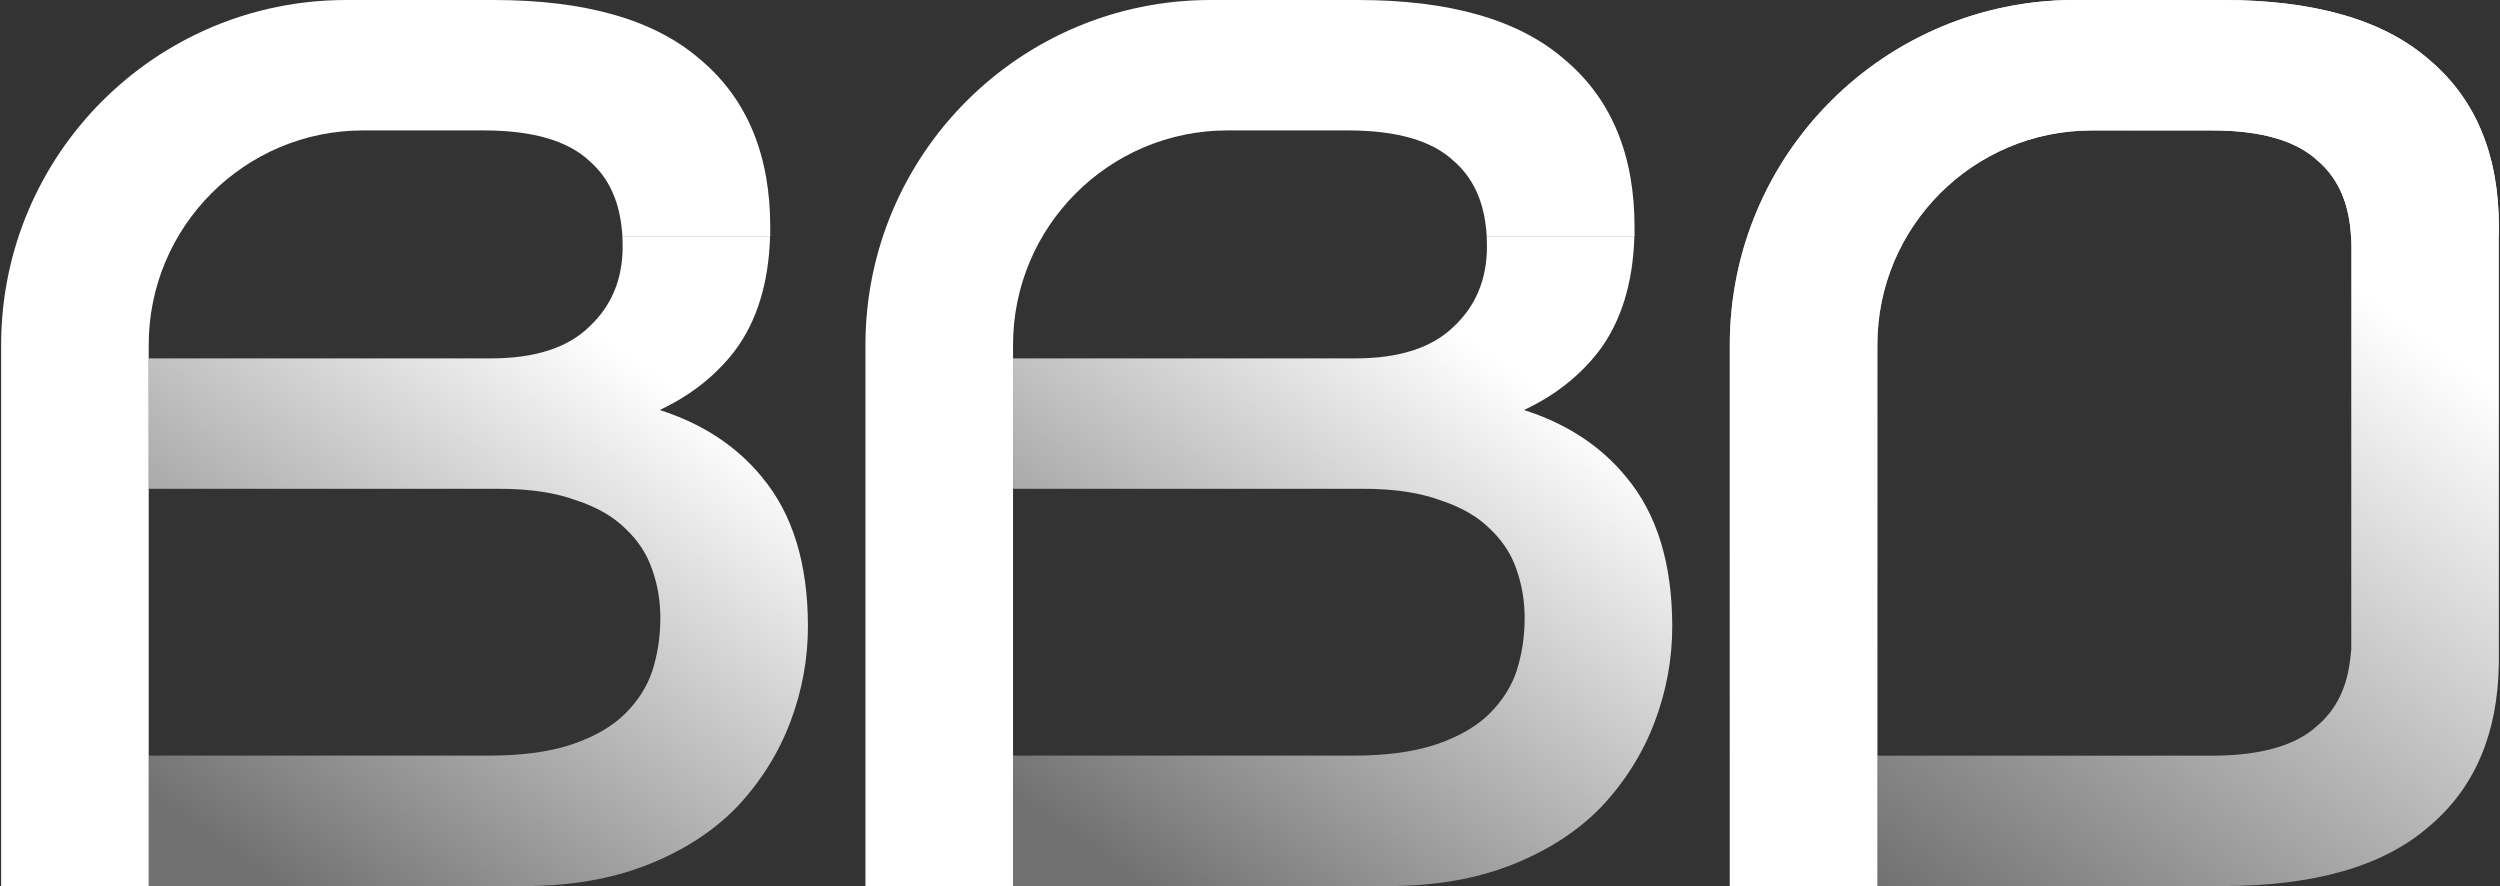 <svg width="79" height="28" viewBox="0 0 79 28" fill="none" xmlns="http://www.w3.org/2000/svg">
<rect x="0" y="0" width="79" height="28" fill="#333333" stroke="none"/>
<path d="M19.65 7.242L19.674 7.461H24.335C24.292 8.934 23.923 10.157 23.203 11.107L23.202 11.108L23.201 11.11C22.588 11.896 21.801 12.51 20.846 12.956C22.192 13.387 23.274 14.092 24.078 15.077C25.058 16.247 25.531 17.831 25.531 19.797C25.531 20.831 25.344 21.839 24.973 22.819C24.601 23.803 24.041 24.693 23.299 25.488L23.297 25.49L23.296 25.491C22.545 26.268 21.598 26.878 20.463 27.327C19.32 27.778 18.014 28 16.55 28H4.699V23.878H15.435C16.449 23.878 17.292 23.768 17.973 23.555L18.107 23.511C18.819 23.265 19.366 22.94 19.762 22.544C20.168 22.139 20.45 21.691 20.613 21.201C20.782 20.669 20.867 20.112 20.867 19.528C20.867 18.997 20.783 18.492 20.615 18.013L20.614 18.011L20.613 18.009C20.45 17.52 20.171 17.088 19.768 16.71L19.765 16.707L19.762 16.704C19.392 16.334 18.884 16.035 18.225 15.815L18.22 15.814L18.215 15.812C17.566 15.572 16.757 15.446 15.781 15.446H4.699V11.325H15.512C16.928 11.325 17.944 10.978 18.613 10.333L18.615 10.331L18.616 10.329C19.321 9.673 19.676 8.832 19.676 7.781C19.676 7.593 19.667 7.414 19.65 7.242Z" fill="url(#paint0_linear_0_8)"/>
<path d="M19.642 7.166C19.643 7.177 19.644 7.188 19.645 7.198L19.649 7.232C19.647 7.21 19.644 7.188 19.642 7.166Z" fill="url(#paint1_linear_0_8)"/>
<path d="M15.589 0C18.464 9.7989e-06 20.66 0.606 22.119 1.873L22.189 1.932C23.632 3.173 24.339 4.933 24.339 7.166V7.461H19.674L19.645 7.198C19.545 6.278 19.2 5.584 18.624 5.086L18.62 5.083L18.617 5.079C17.953 4.461 16.863 4.121 15.281 4.121H11.478C7.734 4.121 4.699 7.156 4.699 10.9V28H0.036V10.905C0.036 4.882 4.918 0 10.941 0H15.589Z" fill="white"/>
<path d="M46.962 7.242L46.986 7.461H51.647C51.604 8.934 51.235 10.157 50.516 11.107L50.514 11.108L50.513 11.11C49.901 11.896 49.114 12.51 48.158 12.956C49.504 13.387 50.586 14.092 51.39 15.077C52.37 16.247 52.843 17.831 52.843 19.797C52.843 20.831 52.657 21.839 52.286 22.819C51.913 23.803 51.354 24.693 50.611 25.488L50.609 25.49L50.608 25.491C49.857 26.268 48.91 26.878 47.775 27.327C46.633 27.778 45.326 28 43.862 28H32.012V23.878H42.748C43.761 23.878 44.605 23.768 45.285 23.555L45.419 23.511C46.131 23.265 46.678 22.94 47.075 22.544C47.48 22.139 47.762 21.691 47.926 21.201C48.094 20.669 48.179 20.112 48.179 19.528C48.179 18.997 48.095 18.492 47.927 18.013L47.926 18.011L47.926 18.009C47.763 17.52 47.483 17.088 47.081 16.71L47.078 16.707L47.075 16.704C46.704 16.334 46.196 16.035 45.537 15.815L45.532 15.814L45.528 15.812C44.878 15.572 44.069 15.446 43.093 15.446H32.012V11.325H42.824C44.24 11.325 45.256 10.978 45.925 10.333L45.927 10.331L45.929 10.329C46.633 9.673 46.988 8.832 46.988 7.781C46.988 7.593 46.979 7.414 46.962 7.242Z" fill="url(#paint2_linear_0_8)"/>
<path d="M46.954 7.166C46.955 7.177 46.956 7.188 46.958 7.198L46.961 7.232C46.959 7.21 46.956 7.188 46.954 7.166Z" fill="url(#paint3_linear_0_8)"/>
<path d="M42.901 0C45.776 9.7989e-06 47.972 0.606 49.432 1.873L49.501 1.932C50.944 3.173 51.651 4.933 51.651 7.166V7.461H46.986L46.958 7.198C46.858 6.278 46.512 5.584 45.937 5.086L45.933 5.083L45.929 5.079C45.265 4.461 44.175 4.121 42.594 4.121H38.791C35.047 4.121 32.012 7.156 32.012 10.9V28H27.348V10.905C27.348 4.882 32.231 0 38.254 0H42.901Z" fill="white"/>
<path fill-rule="evenodd" clip-rule="evenodd" d="M78.964 20.994H78.962C78.929 23.151 78.222 24.857 76.814 26.068L76.744 26.127C75.284 27.394 73.089 28 70.214 28L54.661 28V10.905C54.661 4.882 59.543 0 65.566 0H70.214C73.088 2.14945e-05 75.284 0.606 76.744 1.873L76.814 1.932C78.257 3.173 78.964 4.933 78.964 7.167V20.994ZM74.267 7.171L74.26 7.113C74.148 6.235 73.806 5.568 73.249 5.086L73.245 5.083L73.241 5.079C72.577 4.462 71.488 4.121 69.906 4.121H66.103C62.359 4.121 59.324 7.156 59.324 10.9V23.879H69.906C71.488 23.879 72.577 23.538 73.241 22.921L73.245 22.917L73.249 22.914C73.824 22.416 74.17 21.722 74.27 20.802L74.299 20.539H74.3V7.781C74.3 7.591 74.292 7.41 74.274 7.236L74.299 7.461L74.274 7.233C74.272 7.212 74.269 7.191 74.267 7.171Z" fill="url(#paint4_linear_0_8)"/>
<path d="M70.214 0C73.088 9.7989e-06 75.284 0.606 76.744 1.873L76.813 1.932C78.256 3.173 78.964 4.933 78.964 7.166V7.461H74.299L74.27 7.198C74.17 6.278 73.824 5.584 73.249 5.086L73.245 5.083L73.241 5.079C72.577 4.461 71.488 4.121 69.906 4.121H66.103C62.359 4.121 59.324 7.156 59.324 10.9V28H54.661V10.905C54.661 4.882 59.543 0 65.566 0H70.214Z" fill="white"/>
<defs>
<linearGradient id="paint0_linear_0_8" x1="19.836" y1="11.238" x2="8.288" y2="27.742" gradientUnits="userSpaceOnUse">
<stop stop-color="white"/>
<stop offset="1" stop-color="white" stop-opacity="0.3"/>
</linearGradient>
<linearGradient id="paint1_linear_0_8" x1="19.836" y1="11.238" x2="8.288" y2="27.742" gradientUnits="userSpaceOnUse">
<stop stop-color="white"/>
<stop offset="1" stop-color="white" stop-opacity="0.3"/>
</linearGradient>
<linearGradient id="paint2_linear_0_8" x1="47.148" y1="11.238" x2="35.6" y2="27.742" gradientUnits="userSpaceOnUse">
<stop stop-color="white"/>
<stop offset="1" stop-color="white" stop-opacity="0.3"/>
</linearGradient>
<linearGradient id="paint3_linear_0_8" x1="47.148" y1="11.238" x2="35.6" y2="27.742" gradientUnits="userSpaceOnUse">
<stop stop-color="white"/>
<stop offset="1" stop-color="white" stop-opacity="0.3"/>
</linearGradient>
<linearGradient id="paint4_linear_0_8" x1="72.32" y1="7.517" x2="57.996" y2="27.061" gradientUnits="userSpaceOnUse">
<stop stop-color="white"/>
<stop offset="1" stop-color="white" stop-opacity="0.3"/>
</linearGradient>
</defs>
</svg>

